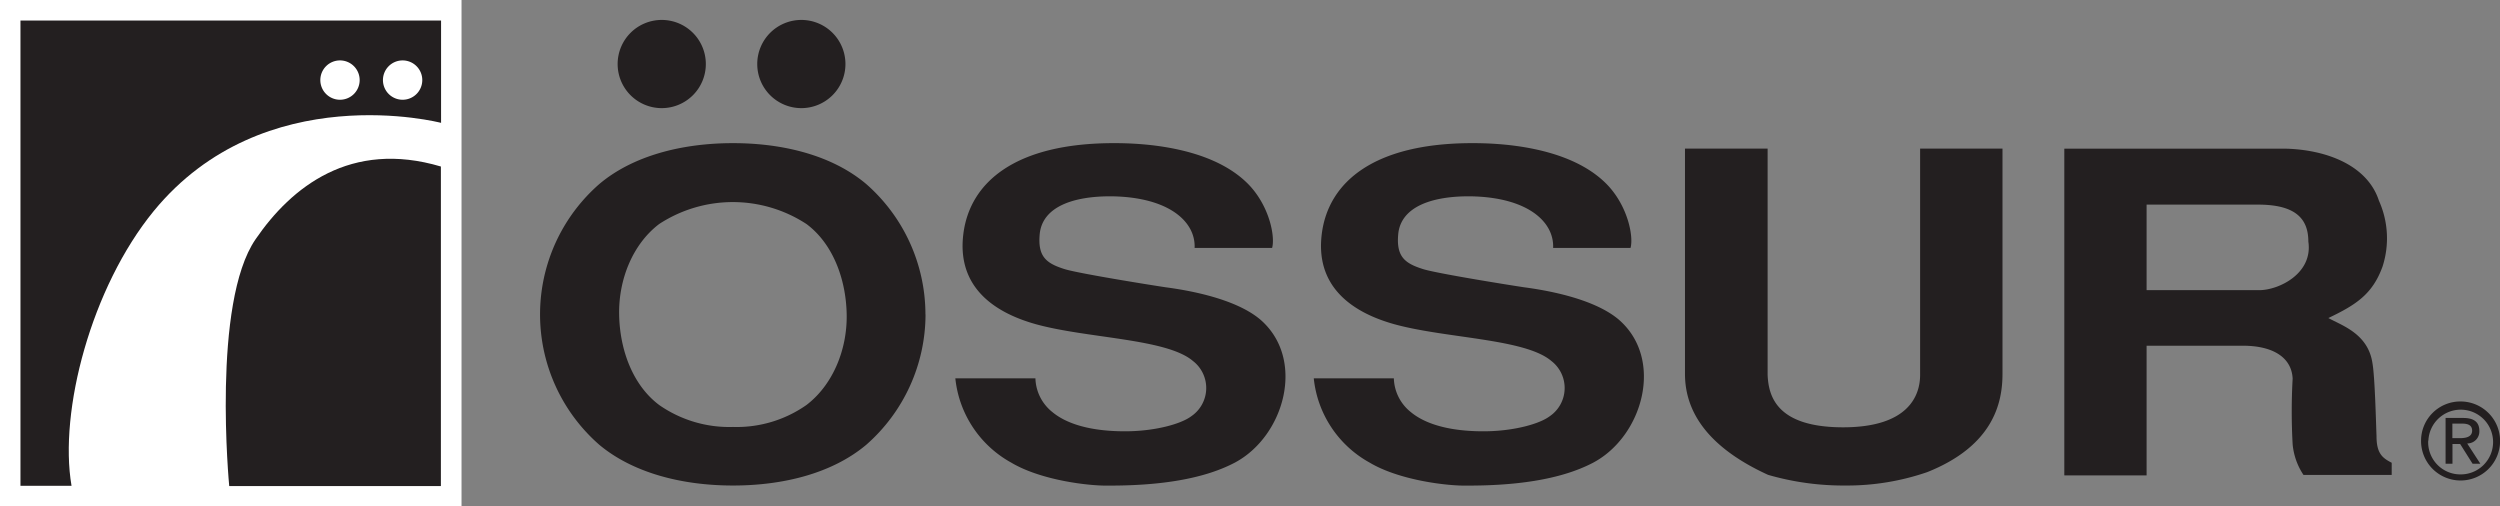 <svg id="Layer_1" data-name="Layer 1" xmlns="http://www.w3.org/2000/svg" viewBox="0 0 283.46 57.41"><rect x="0" y="0" width="283.46" height="57.41" fill="#808080" stroke="none"/><title>ossur</title><path d="M132.71,94.06a5,5,0,1,1,5,5A5,5,0,0,1,132.71,94.06Z" transform="translate(-62.68 -86.8)" style="fill:#231f20"/><path d="M148.54,94.06a5,5,0,1,1,5,5A5,5,0,0,1,148.54,94.06Z" transform="translate(-62.68 -86.8)" style="fill:#231f20"/><path d="M280.39,103.65v25.66c0,2.35-1.33,5.94-8.73,5.94-7.6,0-8.46-3.59-8.56-5.94V103.65h-9.37v25.54c0,3.67,1.87,8,9.42,11.45a30.71,30.71,0,0,0,8.77,1.21,27.9,27.9,0,0,0,9.28-1.52c7.52-3,8.53-7.88,8.53-11.14V103.65h-9.33Z" transform="translate(-62.68 -86.8)" style="fill:#231f20"/><path d="M145.79,135.21a13.89,13.89,0,0,1-8.37-2.49c-3-2.25-4.47-6.25-4.54-10.26s1.56-8,4.54-10.26a15.26,15.26,0,0,1,16.7,0c3,2.23,4.49,6.25,4.56,10.26s-1.59,8-4.56,10.26A13.77,13.77,0,0,1,145.79,135.21Zm21.82-12.76a19.67,19.67,0,0,0-6.71-14.78c-3.81-3.22-9.34-4.64-15.11-4.64s-11.35,1.42-15.16,4.64a19.62,19.62,0,0,0,0,29.56c3.82,3.19,9.37,4.62,15.16,4.62s11.3-1.42,15.11-4.62A19.7,19.7,0,0,0,167.62,122.46Z" transform="translate(-62.68 -86.8)" style="fill:#231f20;fill-rule:evenodd"/><path d="M306.07,110h12.63c4.19,0,5.71,1.54,5.71,4.19,0.54,3.64-3.37,5.51-5.57,5.51H306.07V110Zm-9.32,30.7h9.32V126H317c3.27,0,5.5,1.24,5.63,3.72a67.1,67.1,0,0,0,0,7.47,7.49,7.49,0,0,0,1.23,3.46h10v-1.38c-1-.52-1.72-1-1.72-3-0.07-1.87-.19-6.75-0.46-8.28-0.49-3.36-3.47-4.28-5-5.13,3.06-1.47,5-2.65,6.15-5.86a10.41,10.41,0,0,0-.42-7.45c-1.3-4-5.91-5.75-10.46-5.89H296.74v37Z" transform="translate(-62.68 -86.8)" style="fill:#231f20;fill-rule:evenodd"/><path d="M337.19,136.76a4.48,4.48,0,1,0,4.5-4.44A4.45,4.45,0,0,0,337.19,136.76Zm0.83,0a3.67,3.67,0,1,1,3.67,3.83A3.65,3.65,0,0,1,338,136.76Zm1.94,2.62h0.79v-2.24h0.87l1.41,2.24h0.88l-1.49-2.3a1.36,1.36,0,0,0,1.38-1.42c0-1-.61-1.47-1.83-1.47h-2v5.19Zm0.79-4.55h1.08c0.55,0,1.15.11,1.15,0.8s-0.67.85-1.38,0.85h-0.86v-1.65Z" transform="translate(-62.68 -86.8)" style="fill:#231f20;fill-rule:evenodd"/><rect width="52.33" height="57.41" style="fill:#fff"/><path d="M88.85,115.51" transform="translate(-62.68 -86.8)" style="fill:#fff"/><path d="M91.67,113.91c-5,7.23-3,28-3,28h24V105.68C102.44,102.64,95.72,108,91.67,113.91Z" transform="translate(-62.68 -86.8)" style="fill:#231f20"/><path d="M65,89.13v52.75h5.79c-1.45-8.46,2.23-22.48,9.32-31.15,12.5-15.24,32.58-10,32.58-10V89.13H65Z" transform="translate(-62.68 -86.8)" style="fill:#231f20"/><path d="M99,95.88a2.23,2.23,0,1,1,2.24,2.23A2.23,2.23,0,0,1,99,95.88Z" transform="translate(-62.68 -86.8)" style="fill:#fff"/><path d="M106.1,95.88a2.23,2.23,0,1,1,2.23,2.23A2.23,2.23,0,0,1,106.1,95.88Z" transform="translate(-62.68 -86.8)" style="fill:#fff"/><path d="M206.91,114.93c0.37-1.23-.25-4.68-2.62-7.17-4.4-4.58-12.89-4.73-15.32-4.73-11.09,0-16.31,4.37-17.06,10.28s3.31,8.88,8.22,10.25c5.86,1.62,14.83,1.62,17.81,4.17a3.87,3.87,0,0,1-.18,6.26c-1.19.9-4.1,1.67-7.22,1.71s-6.47-.46-8.54-2.18a5.07,5.07,0,0,1-1.92-3.82H171a12.36,12.36,0,0,0,6.35,9.56c3.36,2,8.83,2.66,11.13,2.6,5.05,0,10.34-.57,14.2-2.6,5.66-3,8.1-11.77,2.87-16.25-2.87-2.4-8.23-3.31-10.72-3.64-1.75-.26-9.94-1.58-11.45-2.06-2.06-.65-3.06-1.4-2.81-4,0.31-3,3.67-4.3,8.24-4.25,6.4,0.11,9.45,2.87,9.32,5.85h8.78Z" transform="translate(-62.68 -86.8)" style="fill:#231f20"/><path d="M247.55,114.93c0.37-1.23-.25-4.68-2.62-7.17-4.4-4.58-12.89-4.73-15.32-4.73-11.09,0-16.31,4.37-17.06,10.28s3.31,8.88,8.22,10.25c5.86,1.62,14.83,1.62,17.81,4.17a3.87,3.87,0,0,1-.18,6.26c-1.19.9-4.1,1.67-7.22,1.71s-6.47-.46-8.54-2.18a5.07,5.07,0,0,1-1.92-3.82h-9.08a12.36,12.36,0,0,0,6.35,9.56c3.36,2,8.83,2.66,11.13,2.6,5.05,0,10.34-.57,14.2-2.6,5.66-3,8.1-11.77,2.87-16.25-2.87-2.4-8.23-3.31-10.72-3.64-1.75-.26-9.94-1.58-11.44-2.06-2.06-.65-3.06-1.4-2.81-4,0.31-3,3.67-4.3,8.24-4.25,6.4,0.11,9.45,2.87,9.32,5.85h8.78Z" transform="translate(-62.68 -86.8)" style="fill:#231f20"/></svg>